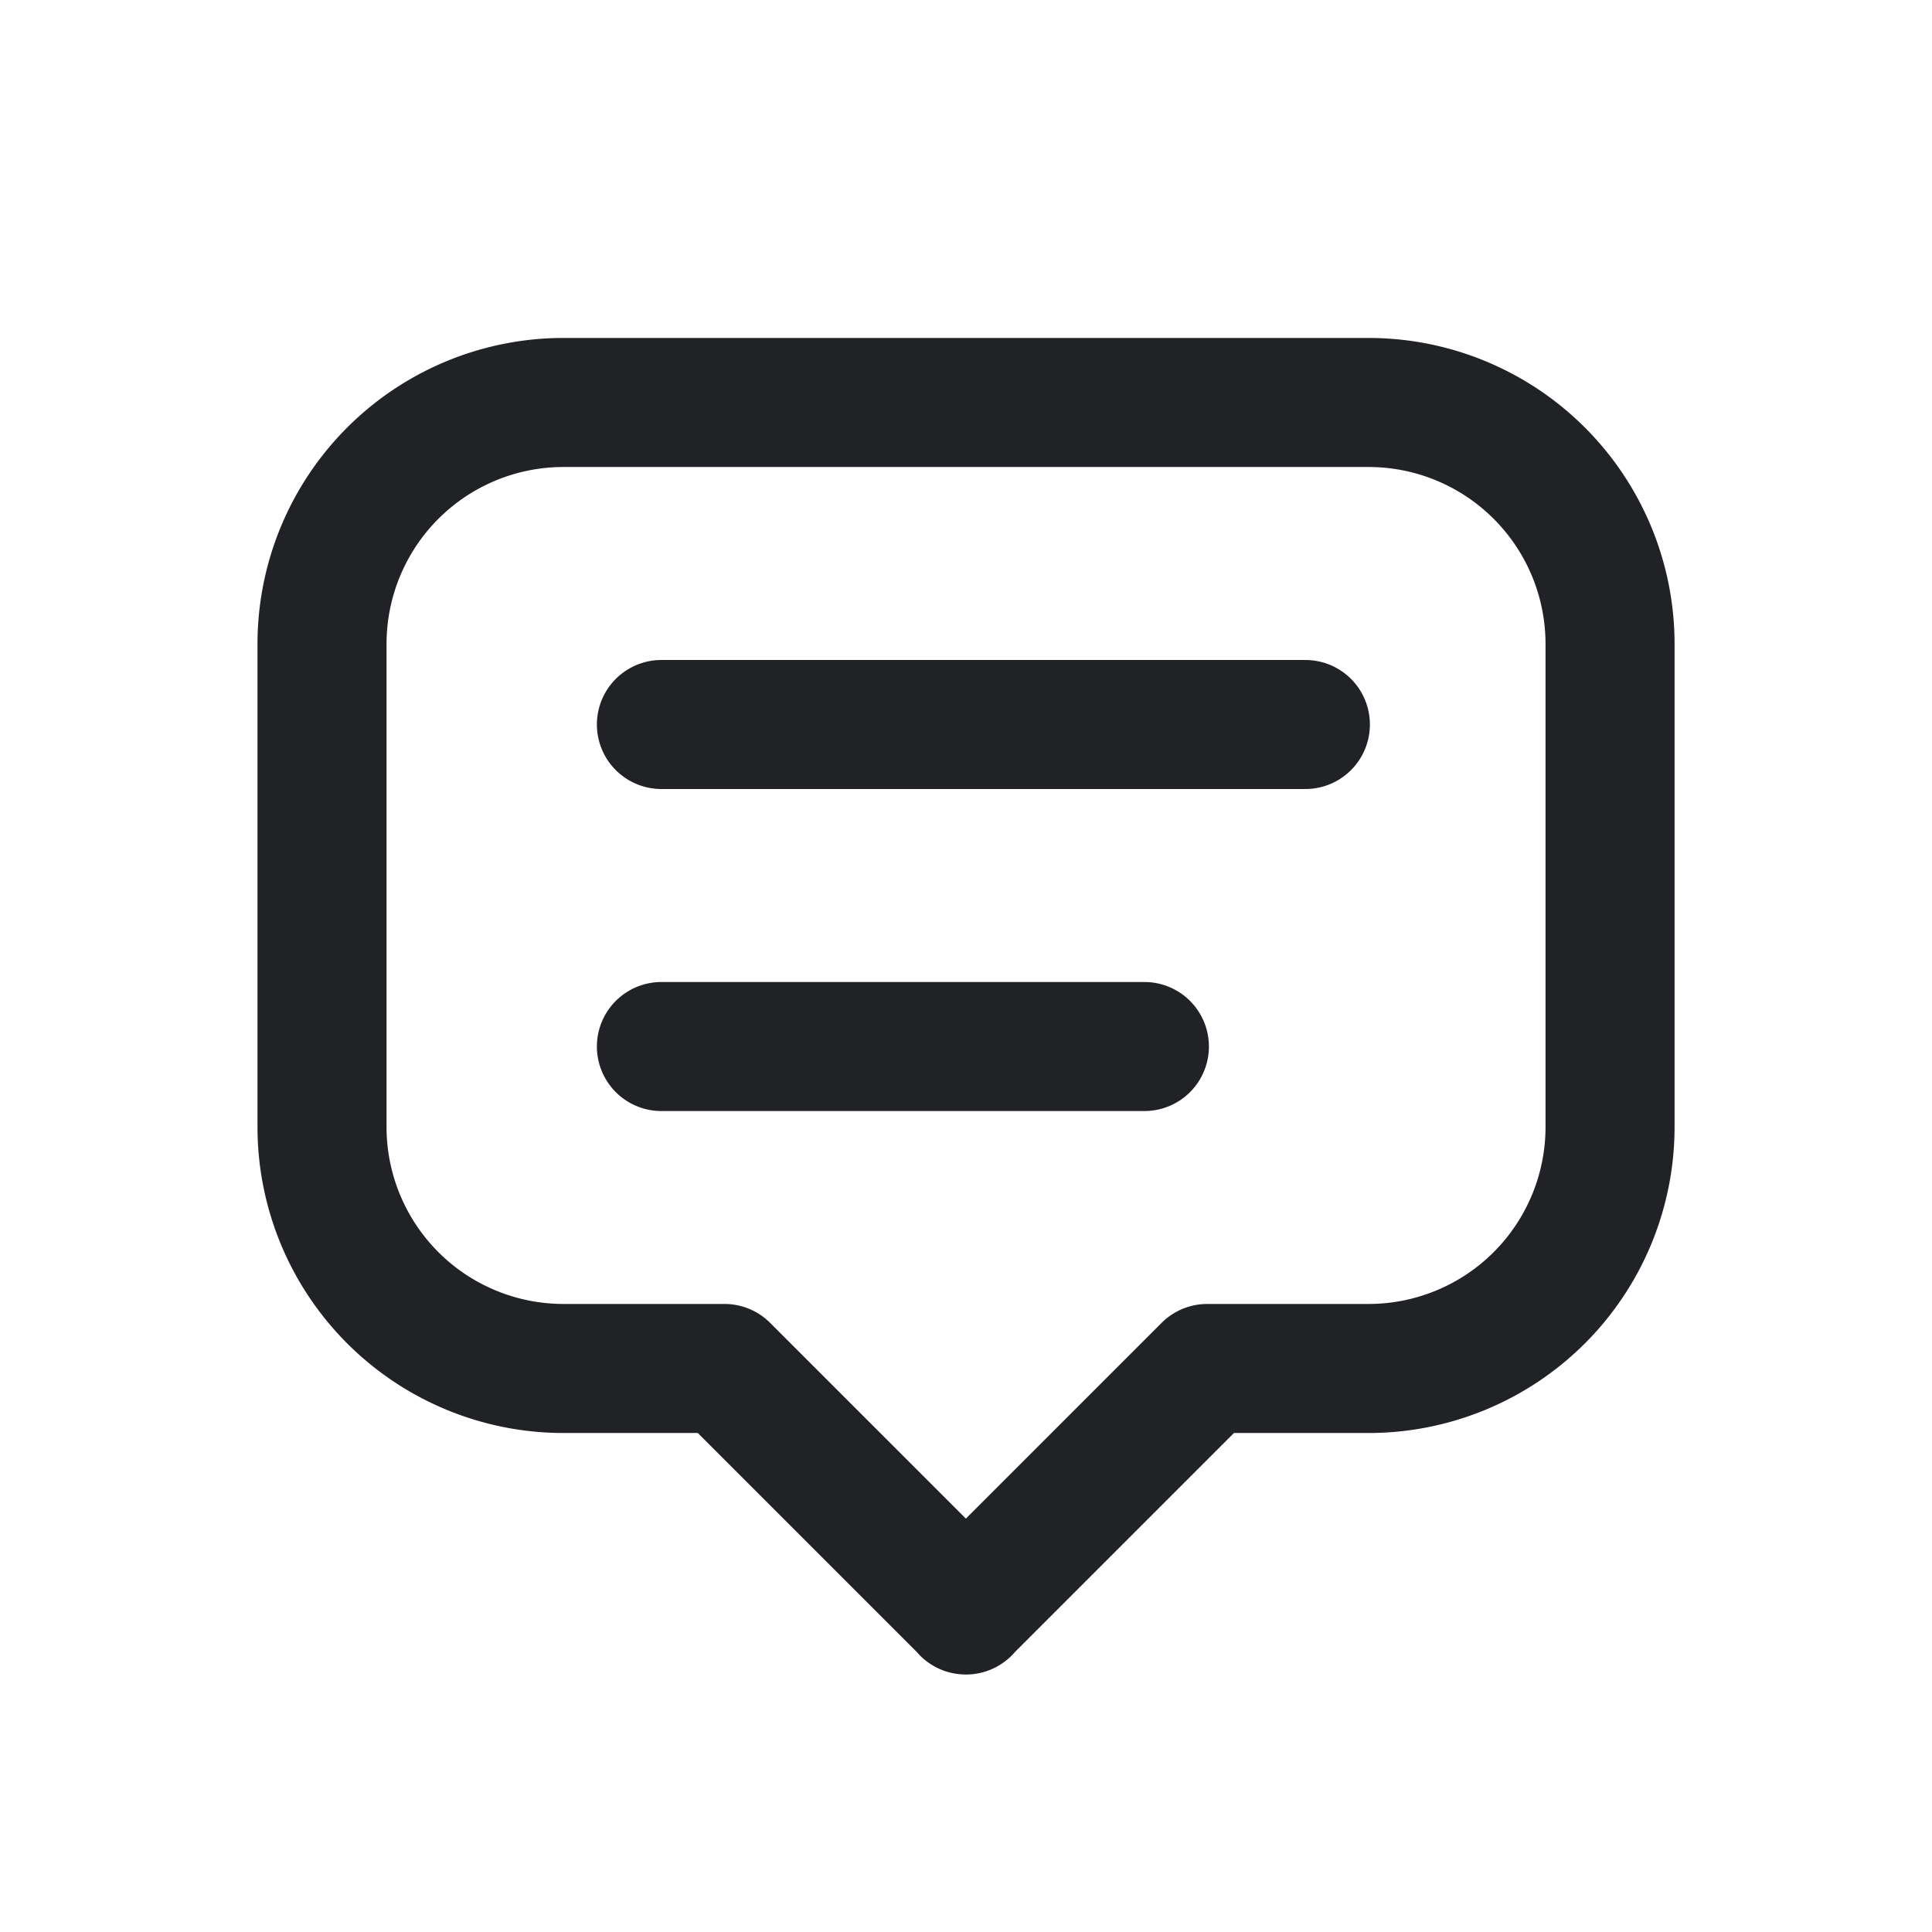 <svg xmlns="http://www.w3.org/2000/svg" width="29.944" height="29.944" viewBox="0 0 29.944 29.944"><defs><style>.a,.b{fill:none;}.b{stroke:#202225;stroke-linecap:round;stroke-linejoin:round;stroke-width:2px;}</style></defs><path class="a" d="M0,0H29.944V29.944H0Z" transform="translate(0 0)"/><path class="b" d="M13.981,23.715l-3.743-3.743h-2.5A3.743,3.743,0,0,1,4,16.229V8.743A3.743,3.743,0,0,1,7.743,5H20.22a3.743,3.743,0,0,1,3.743,3.743v7.486a3.743,3.743,0,0,1-3.743,3.743h-2.5l-3.743,3.743" transform="translate(0.991 1.238)"/><line class="b" x2="9.981" transform="translate(10.251 11.229)"/><line class="b" x2="7.486" transform="translate(10.251 16.22)"/></svg>